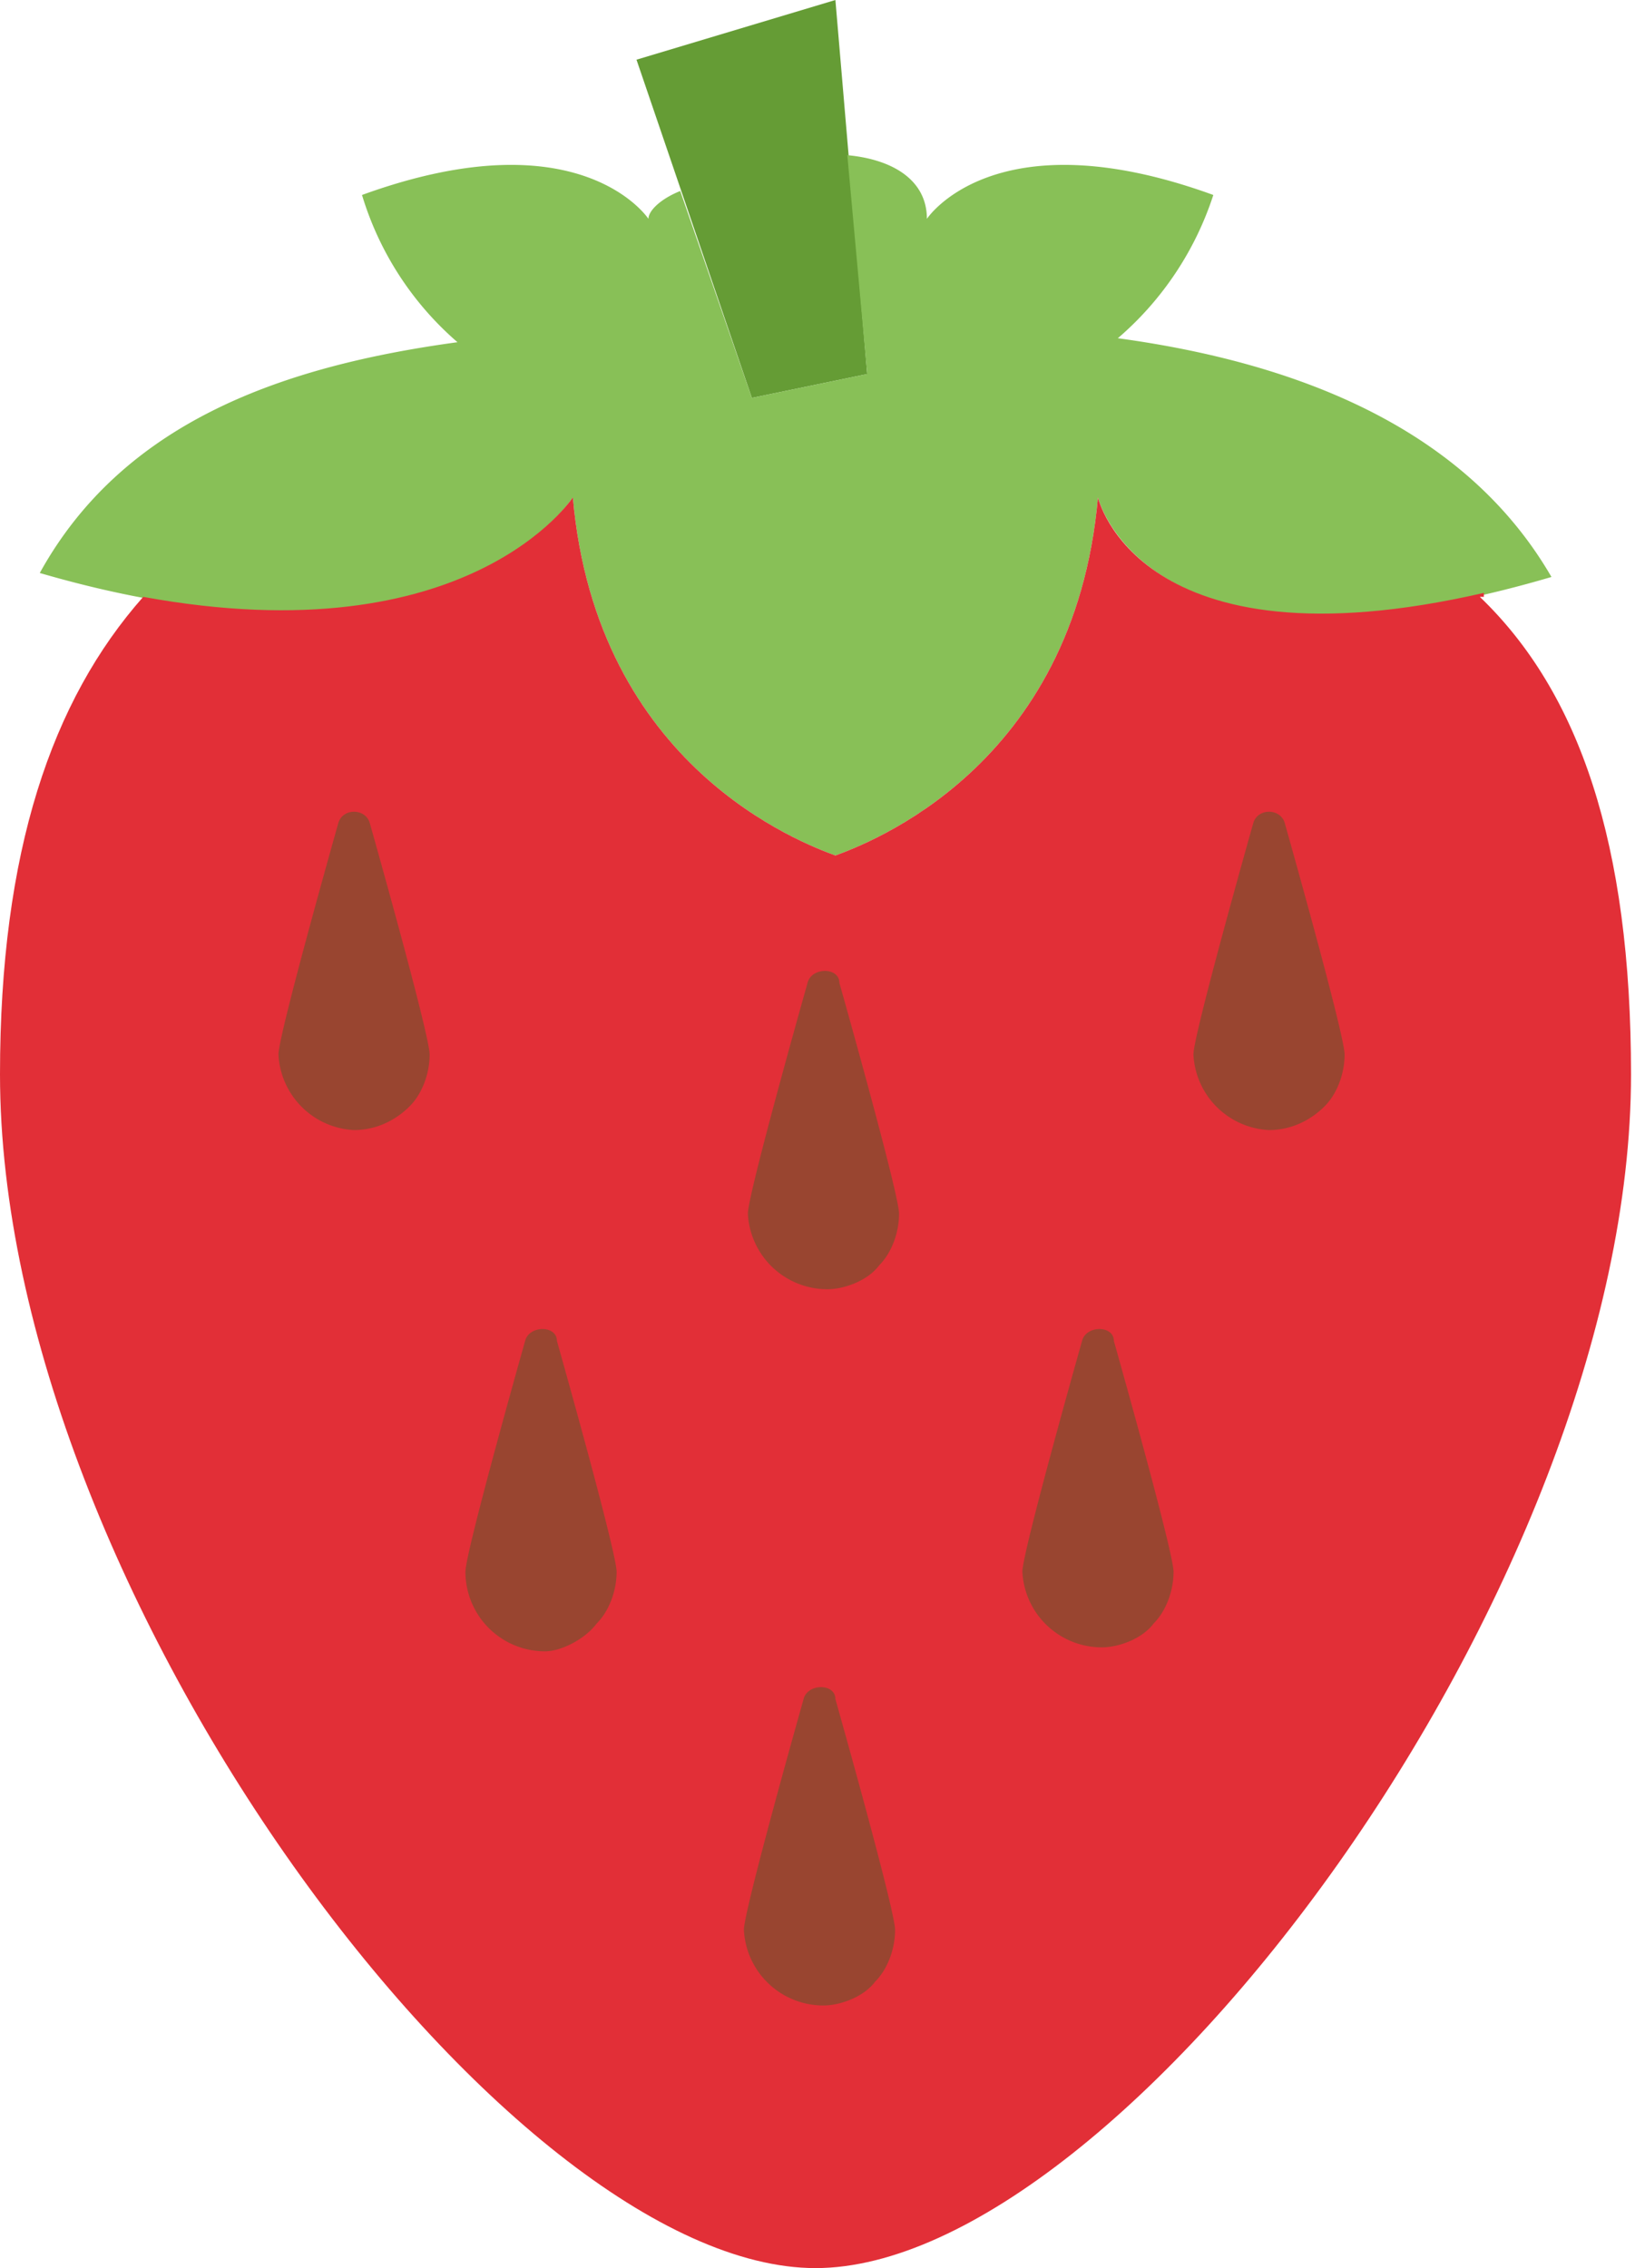 <svg xmlns="http://www.w3.org/2000/svg" xml:space="preserve" x="0" y="0" version="1.1" viewBox="8 0 41.1 57"><path d="m29.8 9.4-2.9.6L24 1.5 29 0z" fill="#659c35"/><path d="M36.1 8.5a8 8 0 0 0 2.4-3.6c-5.5-2-7.2.6-7.2.6 0-1-.9-1.5-2-1.6l.5 5.5-2.9.6-1.8-5.2c-.5.2-.8.5-.8.7 0 0-1.7-2.6-7.2-.6a7.9 7.9 0 0 0 2.4 3.7c-4.4.6-8.4 2-10.5 5.8 10.3 3 13.4-1.9 13.4-1.9.6 6.8 5.8 8.7 6.6 9 .8-.3 6-2.2 6.6-9 0 0 1.2 5 11.4 2-2.2-3.8-6.5-5.4-10.9-6z" fill="#88c057"/><path d="M45.3 15v-.1c-8.7 2-9.7-2.4-9.7-2.4-.6 6.8-5.8 8.7-6.6 9-.8-.3-6-2.2-6.6-9 0 0-2.6 4-10.8 2.5C9.3 17.6 8 21.4 8 27c0 13 12.8 30 20.5 30C36.2 57 49 39.9 49 27c0-5.8-1.3-9.6-3.8-12h.1z" fill="#e22f37"/><path d="M17.3 20.7c-.1-.4-.7-.4-.8 0 0 0-1.5 5.3-1.5 5.8a2 2 0 0 0 1.9 1.9c.5 0 1-.2 1.4-.6.3-.3.5-.8.5-1.3s-1.5-5.8-1.5-5.8zm11.8 4c0-.4-.7-.4-.8 0 0 0-1.5 5.3-1.5 5.8a2 2 0 0 0 2 1.9c.4 0 1-.2 1.3-.6.3-.3.5-.8.5-1.3s-1.5-5.8-1.5-5.8zm11.2-4c-.1-.4-.7-.4-.8 0 0 0-1.5 5.3-1.5 5.8a2 2 0 0 0 1.9 1.9c.5 0 1-.2 1.4-.6.3-.3.5-.8.5-1.3s-1.5-5.8-1.5-5.8zM22 33.7c0-.4-.7-.4-.8 0 0 0-1.5 5.3-1.5 5.8a2 2 0 0 0 2 2c.4 0 1-.3 1.3-.7.3-.3.5-.8.5-1.3S22 33.7 22 33.7zm7 9c0-.4-.7-.4-.8 0 0 0-1.5 5.3-1.5 5.8a2 2 0 0 0 2 1.9c.4 0 1-.2 1.3-.6.3-.3.5-.8.5-1.3S29 42.7 29 42.7zm7-9c0-.4-.7-.4-.8 0 0 0-1.5 5.3-1.5 5.8a2 2 0 0 0 2 1.9c.4 0 1-.2 1.3-.6.3-.3.5-.8.5-1.3S36 33.7 36 33.7z" fill="#994530"/></svg>